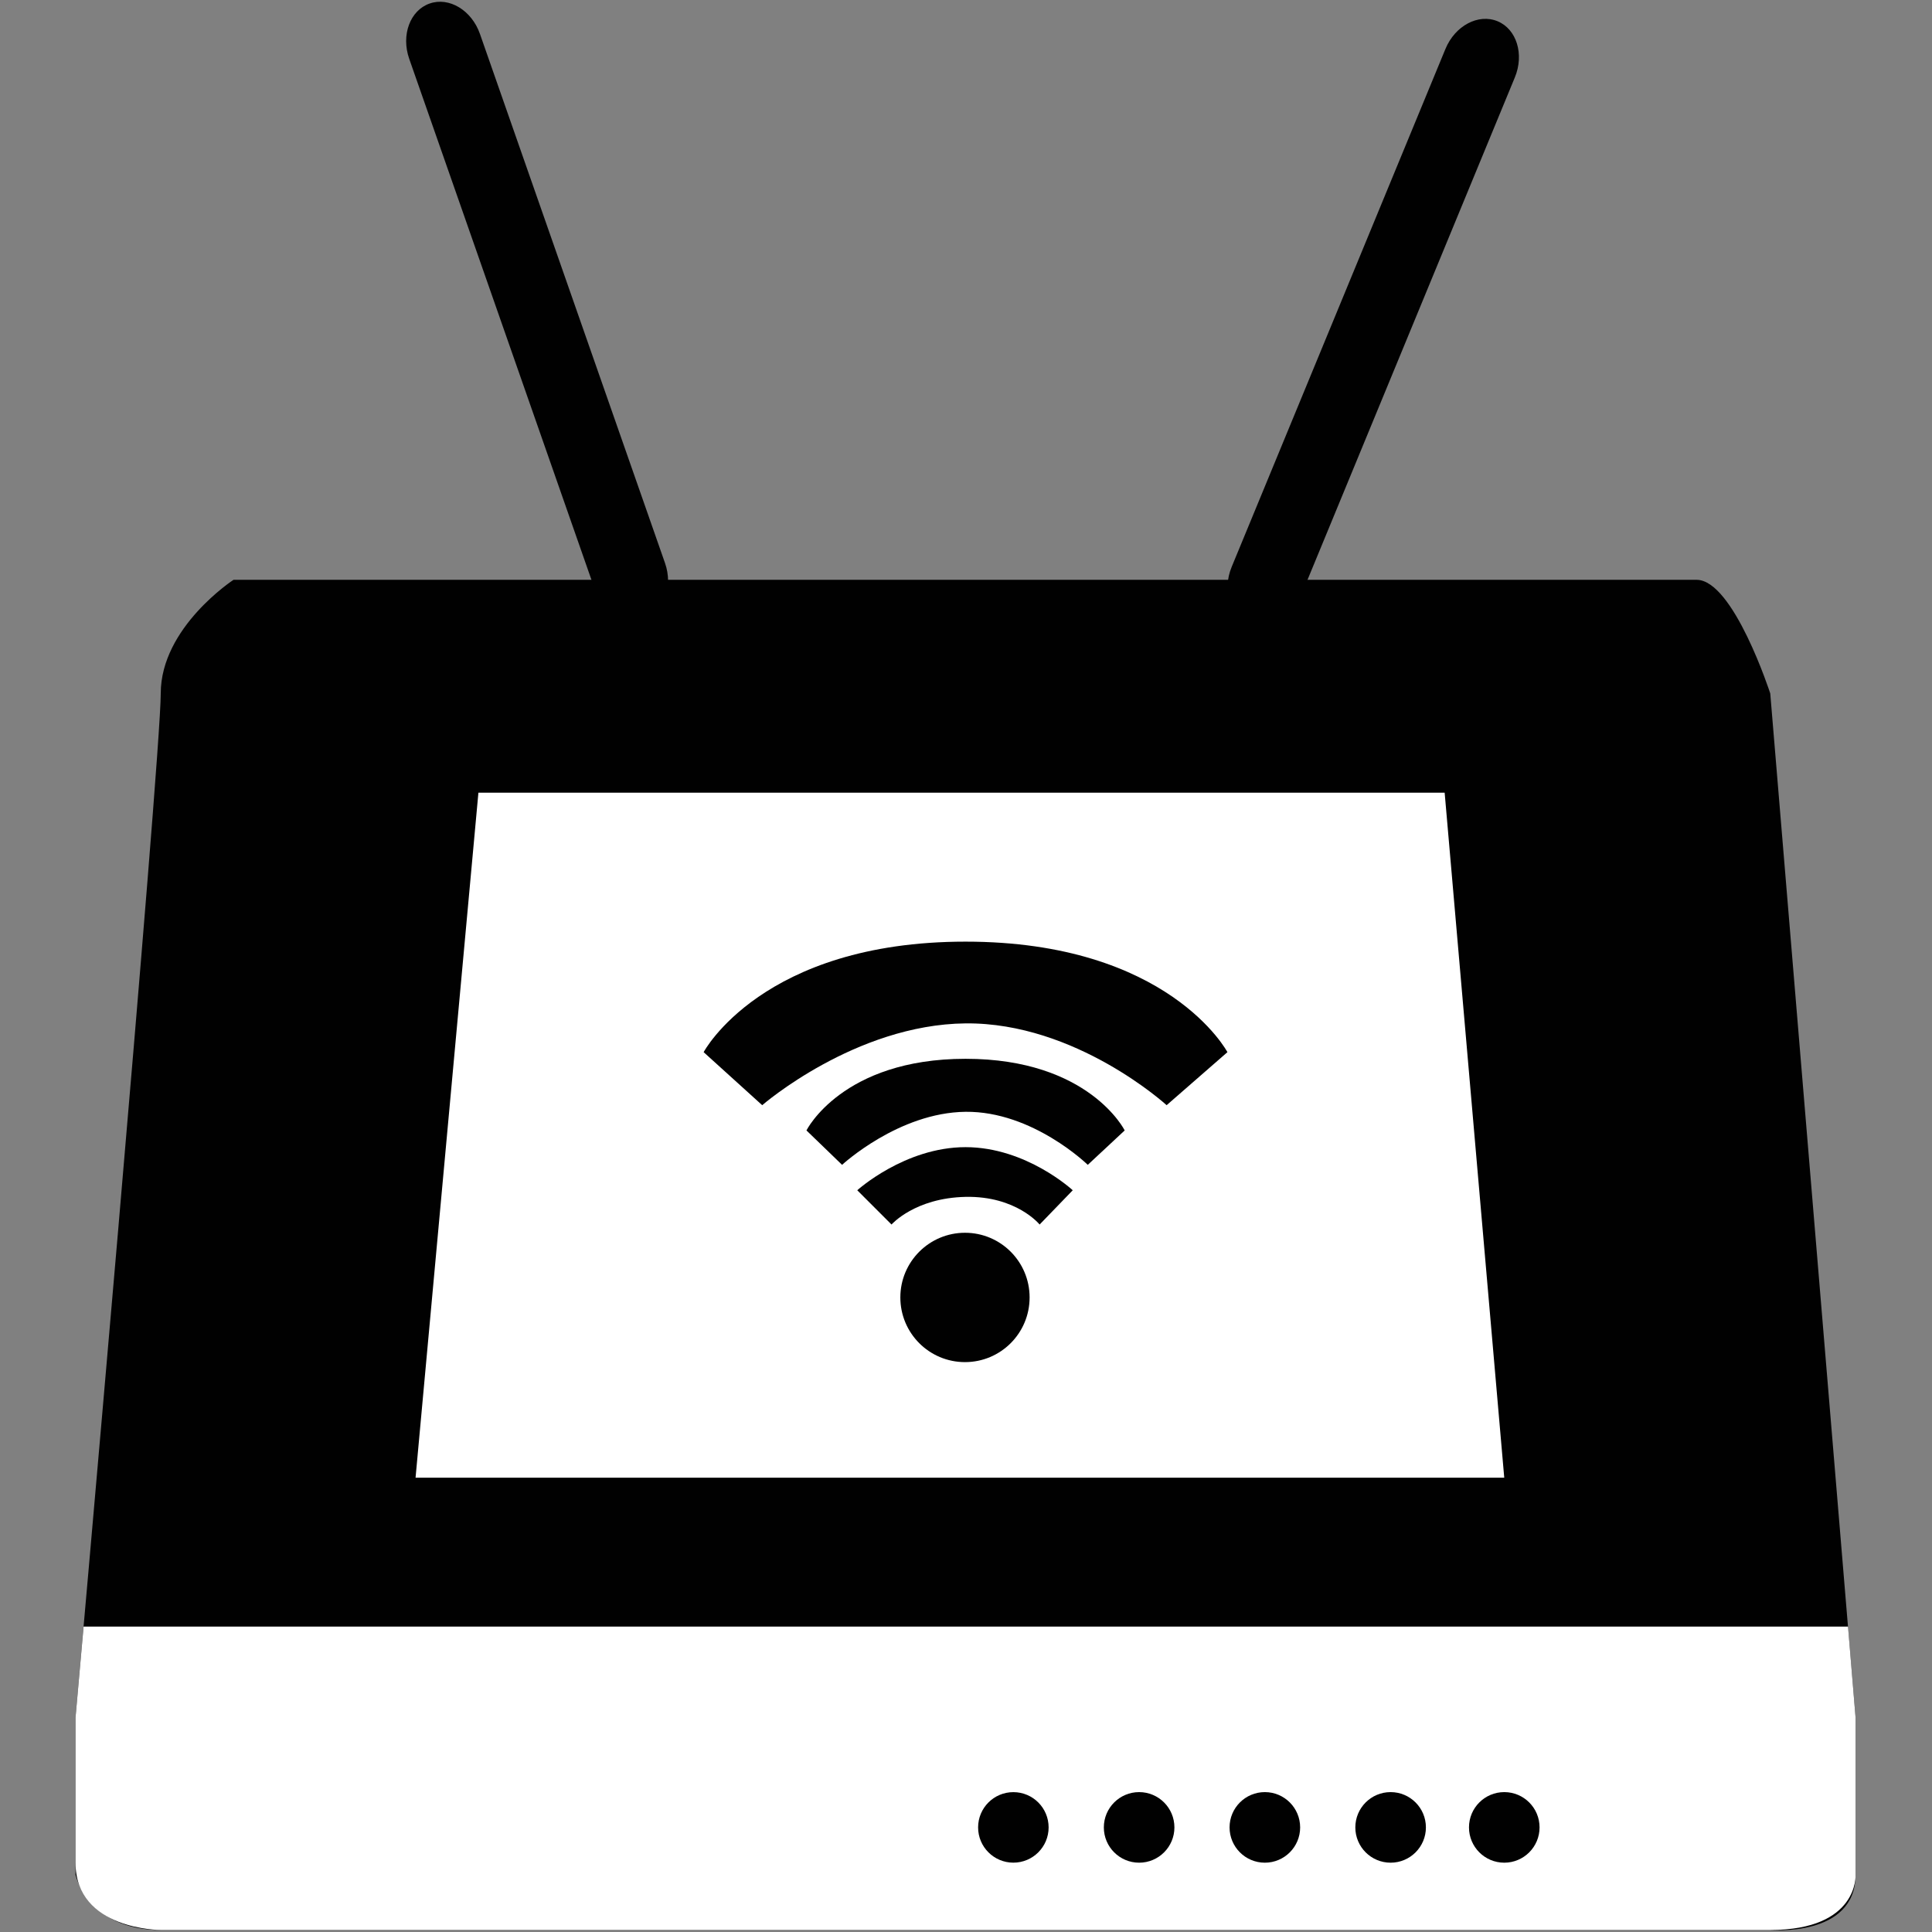 <?xml version="1.0" encoding="utf-8"?>
<!-- Generator: Adobe Illustrator 14.0.0, SVG Export Plug-In . SVG Version: 6.00 Build 43363)  -->
<!DOCTYPE svg PUBLIC "-//W3C//DTD SVG 1.1//EN" "http://www.w3.org/Graphics/SVG/1.1/DTD/svg11.dtd">
<svg version="1.1" id="Layer_1" xmlns="http://www.w3.org/2000/svg" xmlns:xlink="http://www.w3.org/1999/xlink" x="0px" y="0px"
	 width="64px" height="64px" viewBox="0 0 64 64" enable-background="new 0 0 64 64" xml:space="preserve">
<rect x="0" y="0" width="64" height="64" fill="#808080" stroke="none"/>
<g>
	<path fill="#010101" d="M56.202,19.207H7.736c0,0-2.411,1.571-2.411,3.764c0,2.193-2.823,33.928-2.823,33.928v5.207
		c0,0,0.411,1.828,2.823,1.828c2.411,0,53.317,0,53.317,0s2.826,0.254,2.826-1.828s0-5.207,0-5.207l-2.826-33.928
		C58.642,22.971,57.422,19.207,56.202,19.207z"/>
	<polygon fill="#FFFFFF" points="15.848,26.259 47.856,26.259 49.83,48.95 13.766,48.95 	"/>
	<path fill="#FFFFFF" d="M61.468,56.898v5.207c0,0,0.11,1.828-2.826,1.828c-2.938,0-53.317,0-53.317,0s-2.823,0.007-2.823-2.229
		c0-2.238,0-4.806,0-4.806l0.267-3.015h58.449L61.468,56.898z"/>
	<circle fill="#010101" cx="33.569" cy="60.535" r="1.168"/>
	<circle fill="#010101" cx="37.735" cy="60.535" r="1.169"/>
	<circle fill="#010101" cx="41.9" cy="60.535" r="1.169"/>
	<circle fill="#010101" cx="46.066" cy="60.535" r="1.169"/>
	<circle fill="#010101" cx="49.831" cy="60.535" r="1.169"/>
	<path fill="#010101" d="M13.555,1.946c-0.273-0.784,0.028-1.602,0.677-1.829l0,0c0.647-0.228,1.394,0.225,1.667,1.007l6.131,17.53
		c0.274,0.786-0.027,1.604-0.676,1.829l0,0c-0.646,0.228-1.393-0.225-1.668-1.008L13.555,1.946z"/>
	<path fill="#010101" d="M47.883,1.619c0.318-0.768,1.088-1.177,1.724-0.916l0,0c0.634,0.261,0.891,1.096,0.574,1.862l-7.084,17.166
		c-0.318,0.769-1.088,1.18-1.721,0.916l0,0c-0.635-0.26-0.892-1.093-0.578-1.861L47.883,1.619z"/>
	<path fill="#010101" d="M40.66,34.854c0,0-1.939-3.661-8.675-3.661s-8.676,3.661-8.676,3.661l1.94,1.757
		c0,0,3.075-2.673,6.735-2.71c3.66-0.036,6.662,2.71,6.662,2.71L40.66,34.854z"/>
	<path fill="#010101" d="M37.257,37.447c0,0-1.179-2.373-5.271-2.373c-4.092,0-5.271,2.373-5.271,2.373l1.18,1.14
		c0,0,1.868-1.733,4.092-1.757c2.224-0.024,4.047,1.757,4.047,1.757L37.257,37.447z"/>
	<path fill="#010101" d="M35.536,39.429c0,0-1.537-1.428-3.551-1.428c-2.013,0-3.587,1.428-3.587,1.428l1.135,1.135
		c0,0,0.769-0.88,2.453-0.916c1.684-0.034,2.453,0.916,2.453,0.916L35.536,39.429z"/>
	<path fill="#010101" d="M34.107,42.979c0-1.183-0.957-2.142-2.14-2.142c-1.183,0-2.142,0.959-2.142,2.142
		c0,1.186,0.959,2.143,2.142,2.143C33.15,45.121,34.107,44.164,34.107,42.979z"/>
</g>
</svg>
